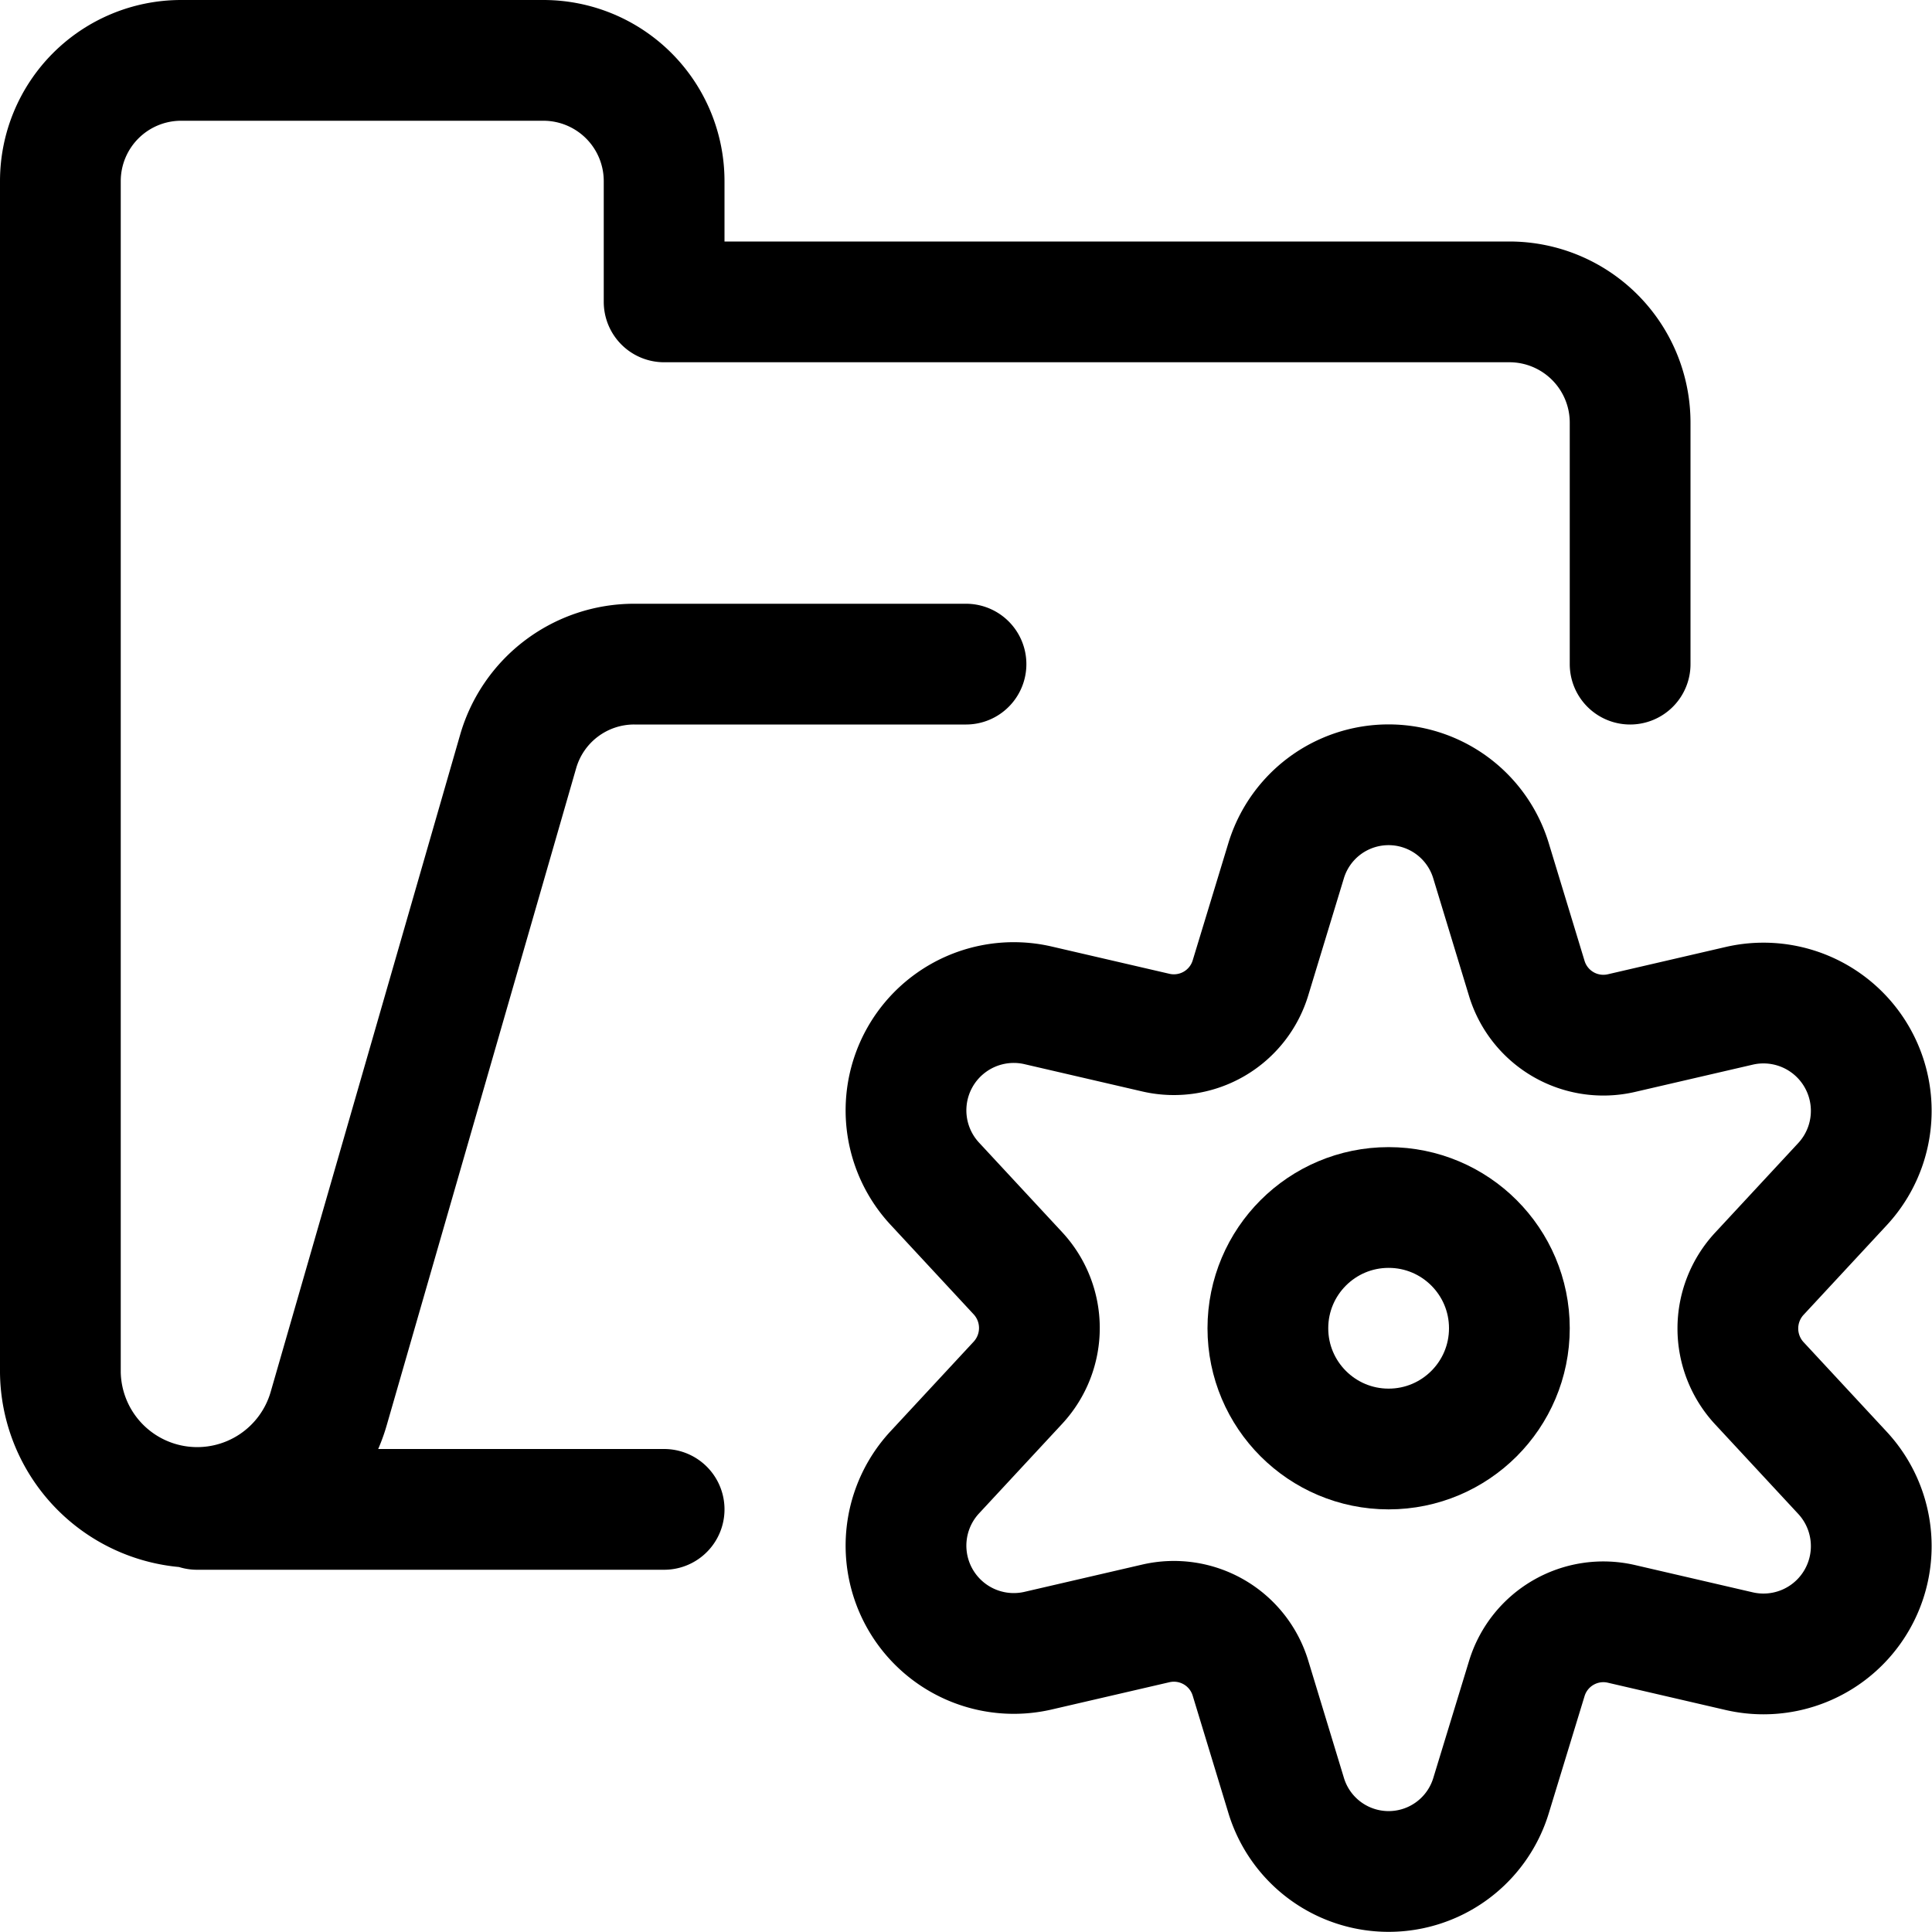 <svg xmlns="http://www.w3.org/2000/svg" width="24" height="24" viewBox="0 0 24 24"><defs><style>.a{fill:none;stroke:#000;stroke-linecap:round;stroke-linejoin:round;stroke-width:1.5px}</style></defs><path d="M8.25 18.75H2.447M20.25 8.25v-3a1.5 1.5 0 0 0-1.5-1.5H8.25v-1.5a1.5 1.5 0 0 0-1.5-1.5h-4.5a1.5 1.5 0 0 0-1.5 1.5v14.8a1.7 1.7 0 0 0 3.336.438l2.351-8.154A1.5 1.5 0 0 1 7.879 8.25H12" class="a"/><circle cx="17.25" cy="16.5" r="1.5" class="a"/><path d="m18.524 10.7.442 1.453a.994.994 0 0 0 1.174.681l1.472-.341a1.339 1.339 0 0 1 1.275 2.218l-1.031 1.111a1 1 0 0 0 0 1.362l1.031 1.111a1.339 1.339 0 0 1-1.275 2.218l-1.472-.341a.994.994 0 0 0-1.174.681l-.442 1.447a1.33 1.33 0 0 1-2.548 0l-.442-1.453a.994.994 0 0 0-1.174-.681l-1.472.341a1.339 1.339 0 0 1-1.275-2.218l1.031-1.111a1 1 0 0 0 0-1.362l-1.031-1.111a1.339 1.339 0 0 1 1.275-2.218l1.472.341a.994.994 0 0 0 1.174-.681l.442-1.453a1.33 1.33 0 0 1 2.548.006" class="a"/></svg>
